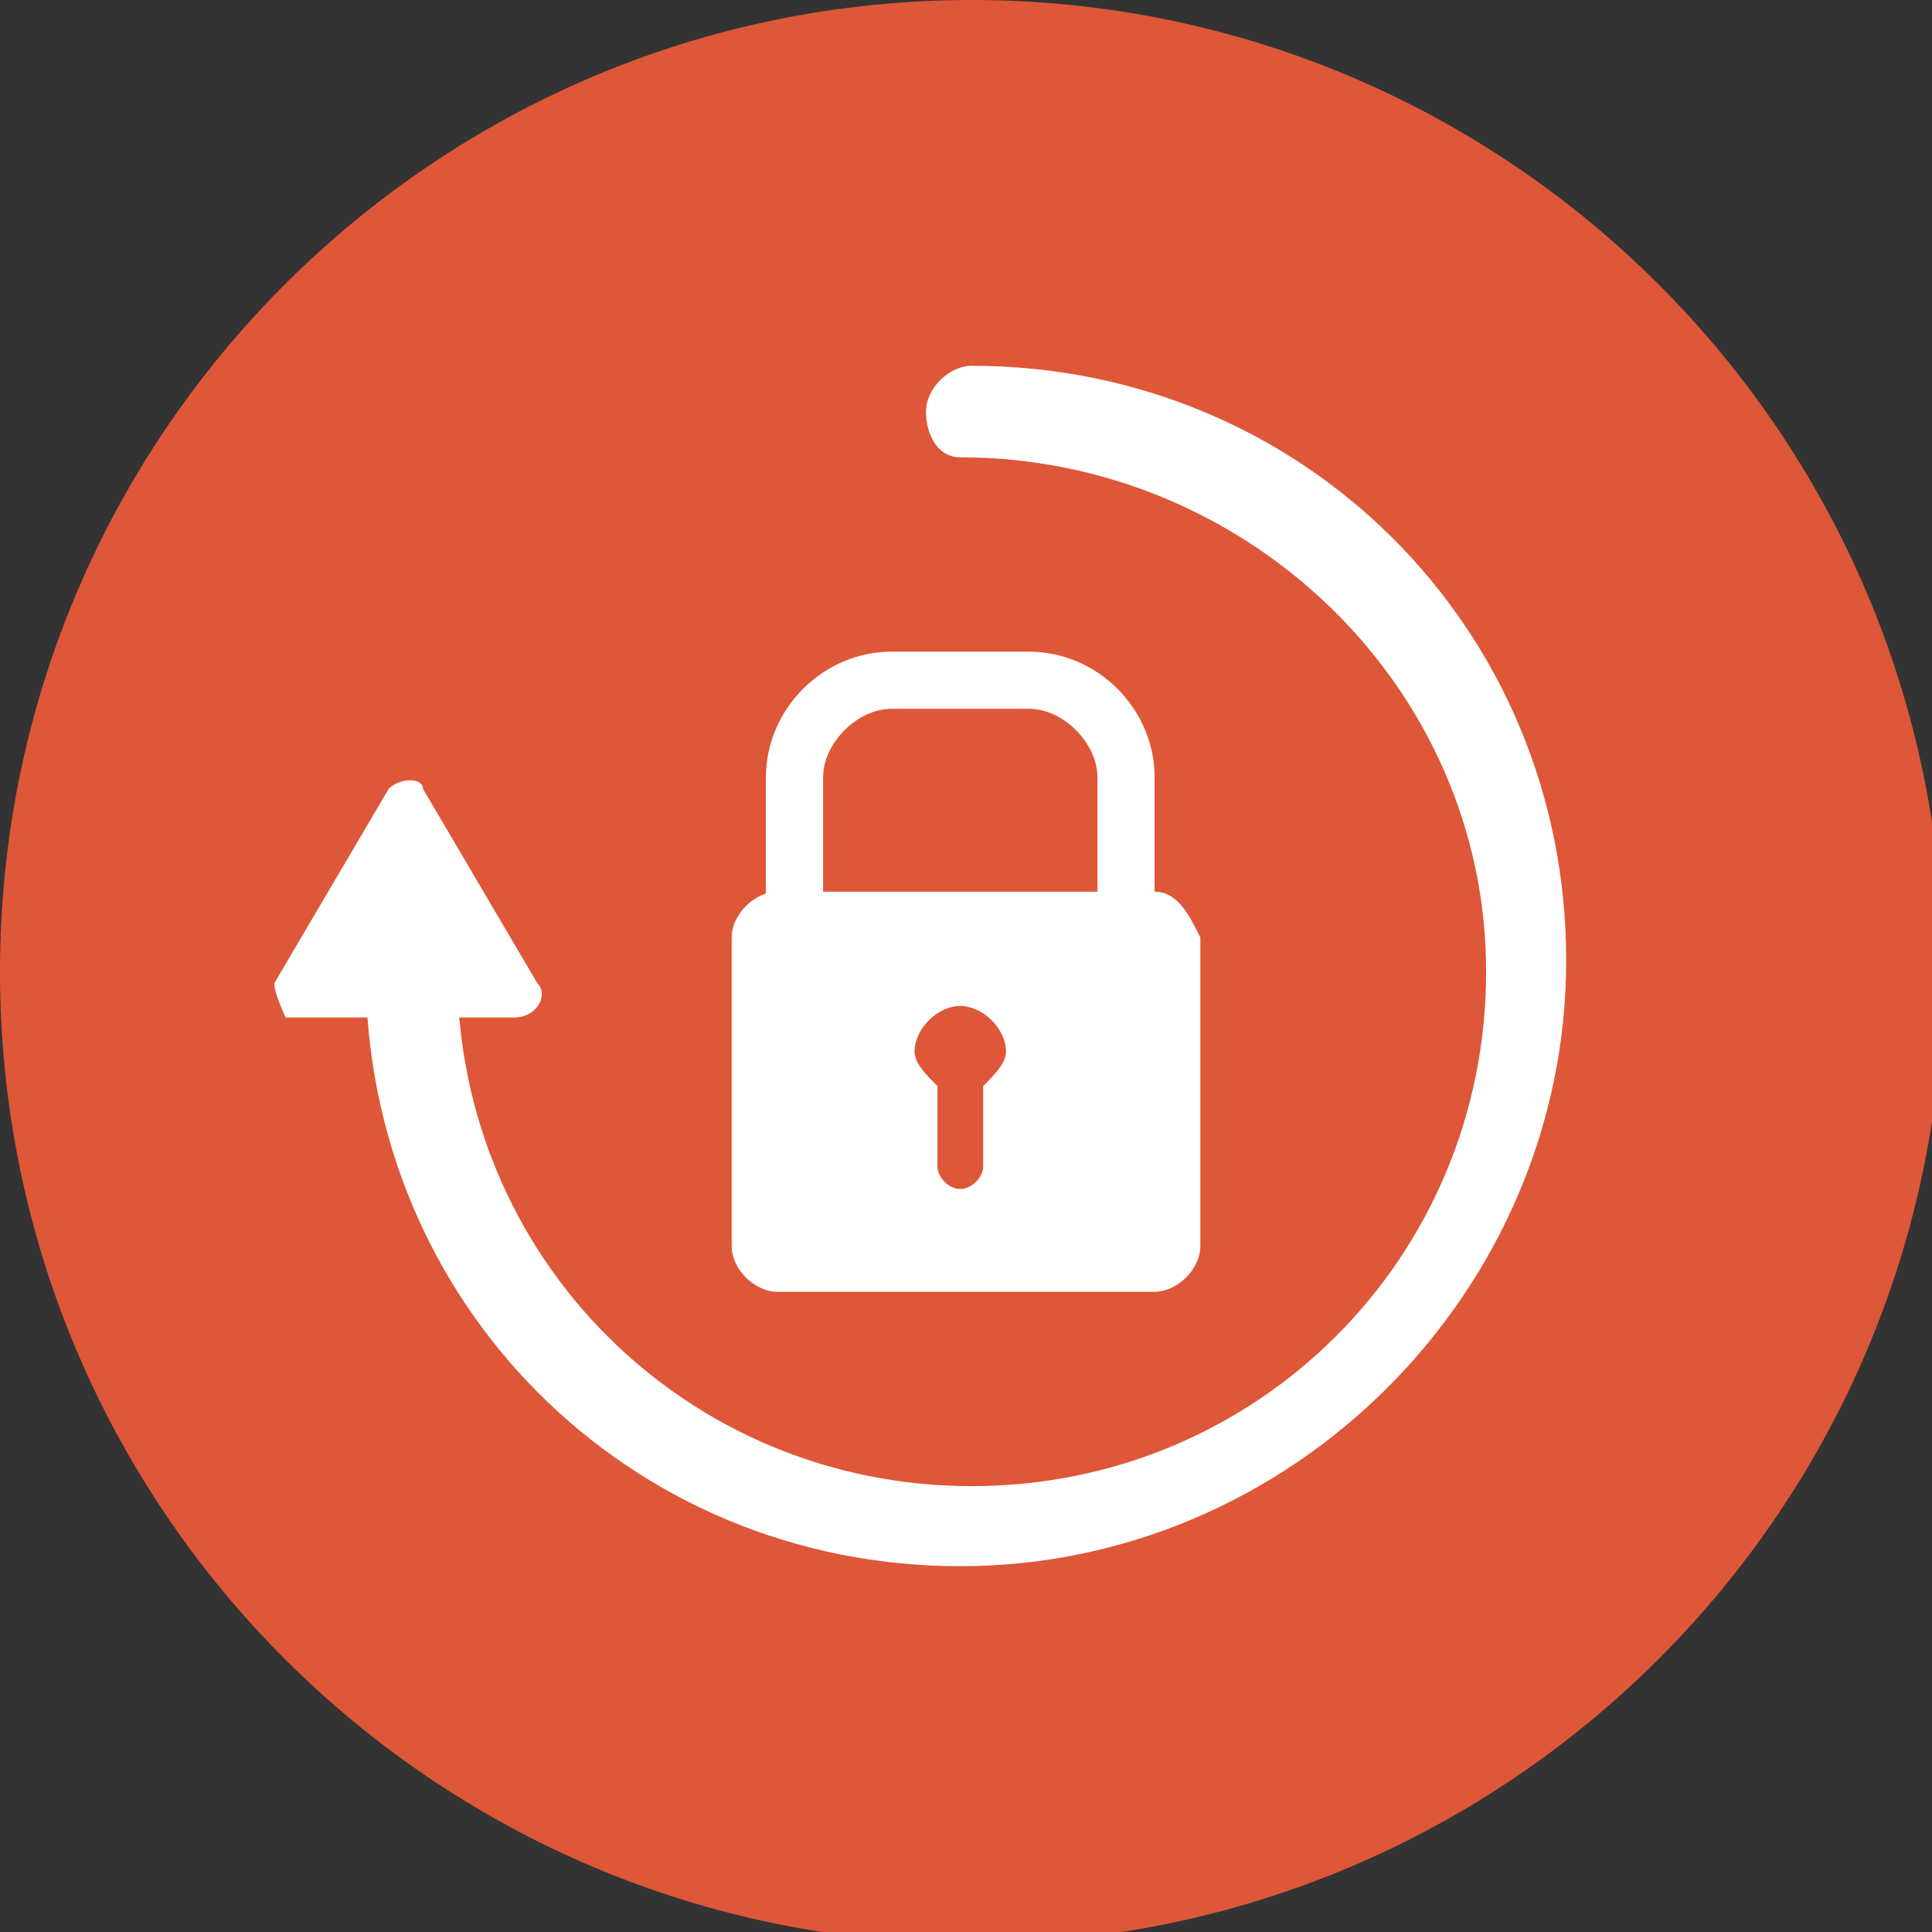 <svg width="27" height="27" viewBox="0 0 27 27" fill="none" xmlns="http://www.w3.org/2000/svg">
<rect x="0" y="0" width="27" height="27" fill="#333333" stroke="none"/>
<g clip-path="url(#clip0_127_2804)">
<path d="M13.58 27.16C21.08 27.16 27.16 21.08 27.16 13.58C27.16 6.08 21.08 0 13.58 0C6.08 0 0 6.08 0 13.58C0 21.08 6.08 27.16 13.58 27.16Z" fill="#DE5738"/>
<path d="M11.503 12.941V10.864C11.503 10.385 11.982 9.905 12.462 9.905H14.379C14.858 9.905 15.337 10.385 15.337 10.864V12.941H16.136V10.864C16.136 9.905 15.337 9.107 14.379 9.107H12.462C11.503 9.107 10.704 9.905 10.704 10.864V12.941H11.503Z" fill="white"/>
<path d="M16.136 12.462H10.864C10.544 12.462 10.225 12.781 10.225 13.101V17.414C10.225 17.734 10.544 18.053 10.864 18.053H16.136C16.456 18.053 16.775 17.734 16.775 17.414V13.101C16.615 12.781 16.456 12.462 16.136 12.462ZM13.74 15.178V16.296C13.74 16.456 13.58 16.616 13.42 16.616C13.26 16.616 13.101 16.456 13.101 16.296V15.178C12.941 15.018 12.781 14.858 12.781 14.698C12.781 14.379 13.101 14.059 13.42 14.059C13.74 14.059 14.059 14.379 14.059 14.698C14.059 14.858 13.899 15.018 13.74 15.178Z" fill="white"/>
<path d="M13.42 21.888C8.787 21.888 5.112 18.213 5.112 13.58C5.112 13.26 5.432 12.941 5.752 12.941C6.071 12.941 6.391 13.26 6.391 13.58C6.391 17.574 9.586 20.769 13.58 20.769C17.574 20.769 20.769 17.574 20.769 13.58C20.769 9.586 17.414 6.391 13.42 6.391C13.101 6.391 12.941 6.071 12.941 5.751C12.941 5.432 13.26 5.112 13.58 5.112C18.213 5.112 21.888 8.787 21.888 13.42C21.888 18.053 18.053 21.888 13.42 21.888Z" fill="white"/>
<path d="M3.834 13.74L5.432 11.024C5.592 10.864 5.911 10.864 5.911 11.024L7.509 13.74C7.669 13.899 7.509 14.219 7.189 14.219H3.994C3.994 14.219 3.834 13.899 3.834 13.74Z" fill="white"/>
</g>
<defs>
<clipPath id="clip0_127_2804">
<rect width="27" height="27" fill="white"/>
</clipPath>
</defs>
</svg>
